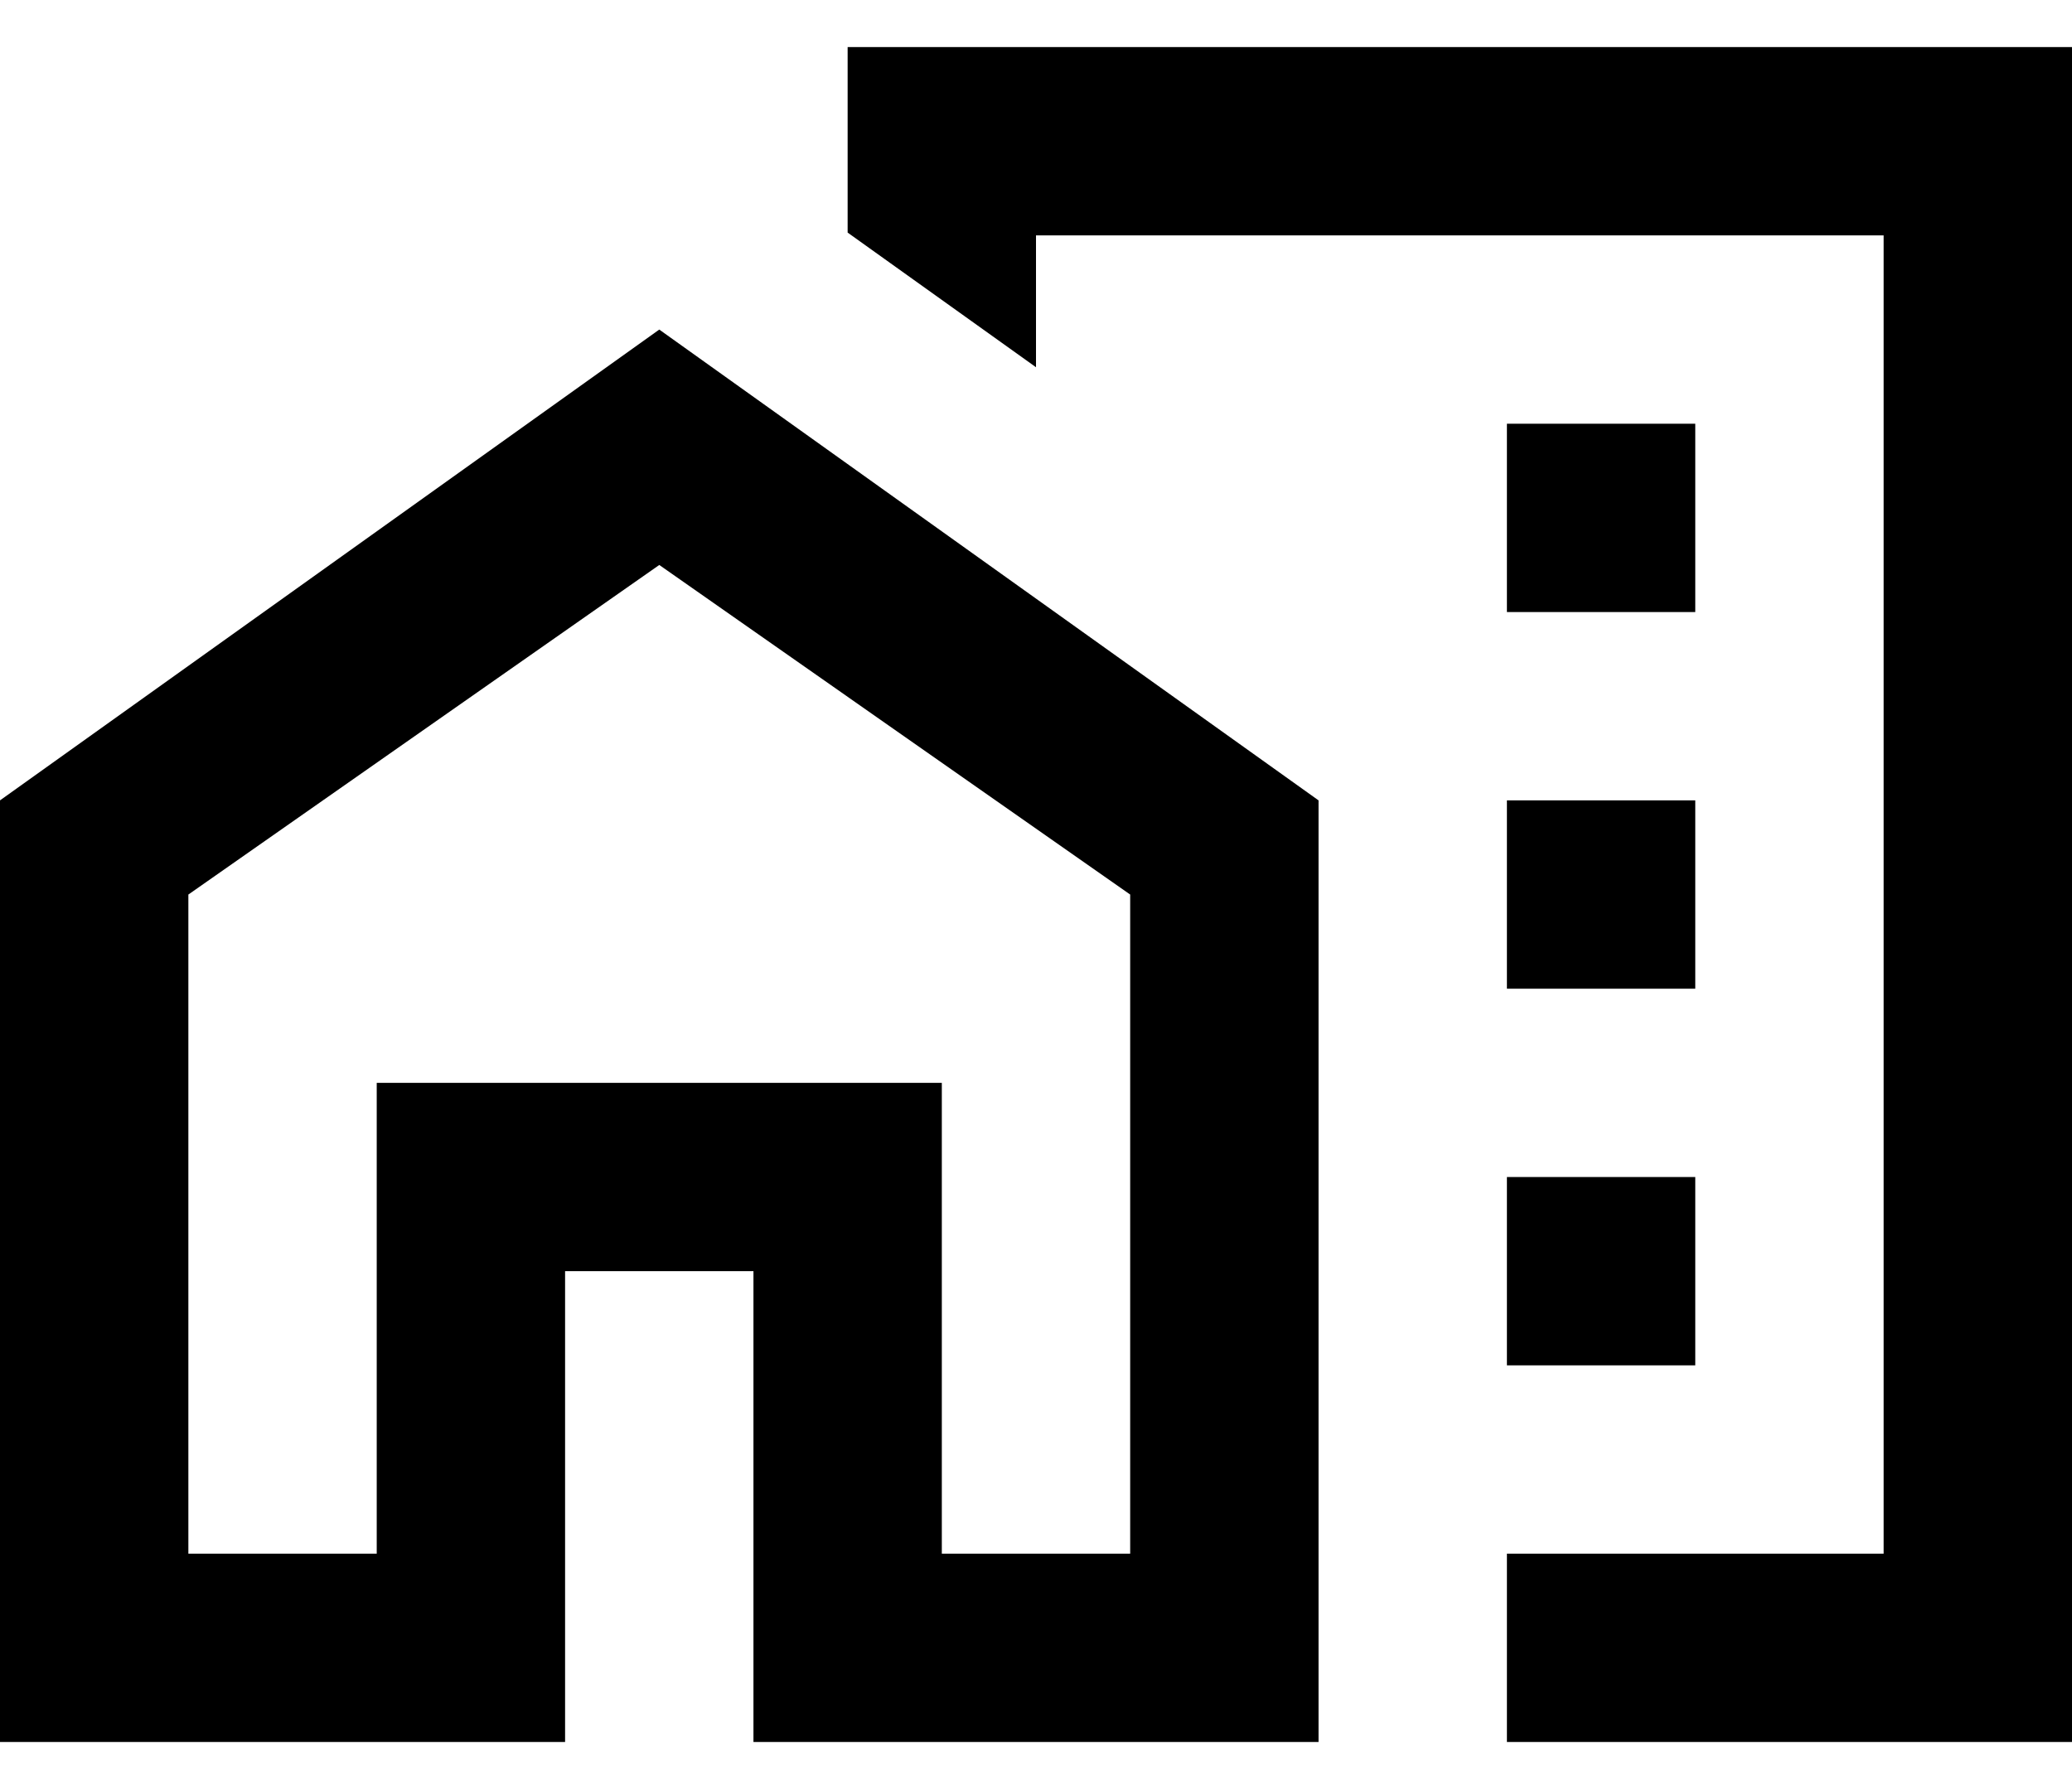 <svg viewBox="0 0 22 19" fill="currentColor" xmlns="http://www.w3.org/2000/svg">
<path d="M18 4.5H16V6.5H18V4.5Z" />
<path d="M18 8.5H16V10.5H18V8.5Z" />
<path d="M18 12.5H16V14.5H18V12.5Z" />
<path d="M0 8.5V18.5H6V13.5H8V18.5H14V8.5L7 3.5L0 8.5ZM12 16.5H10V11.5H4V16.5H2V9.5L7 6L12 9.5V16.5Z" />
<path d="M9 0.5V2.47L11 3.9V2.5H20V16.5H16V18.5H22V0.5H9Z" />
</svg>
